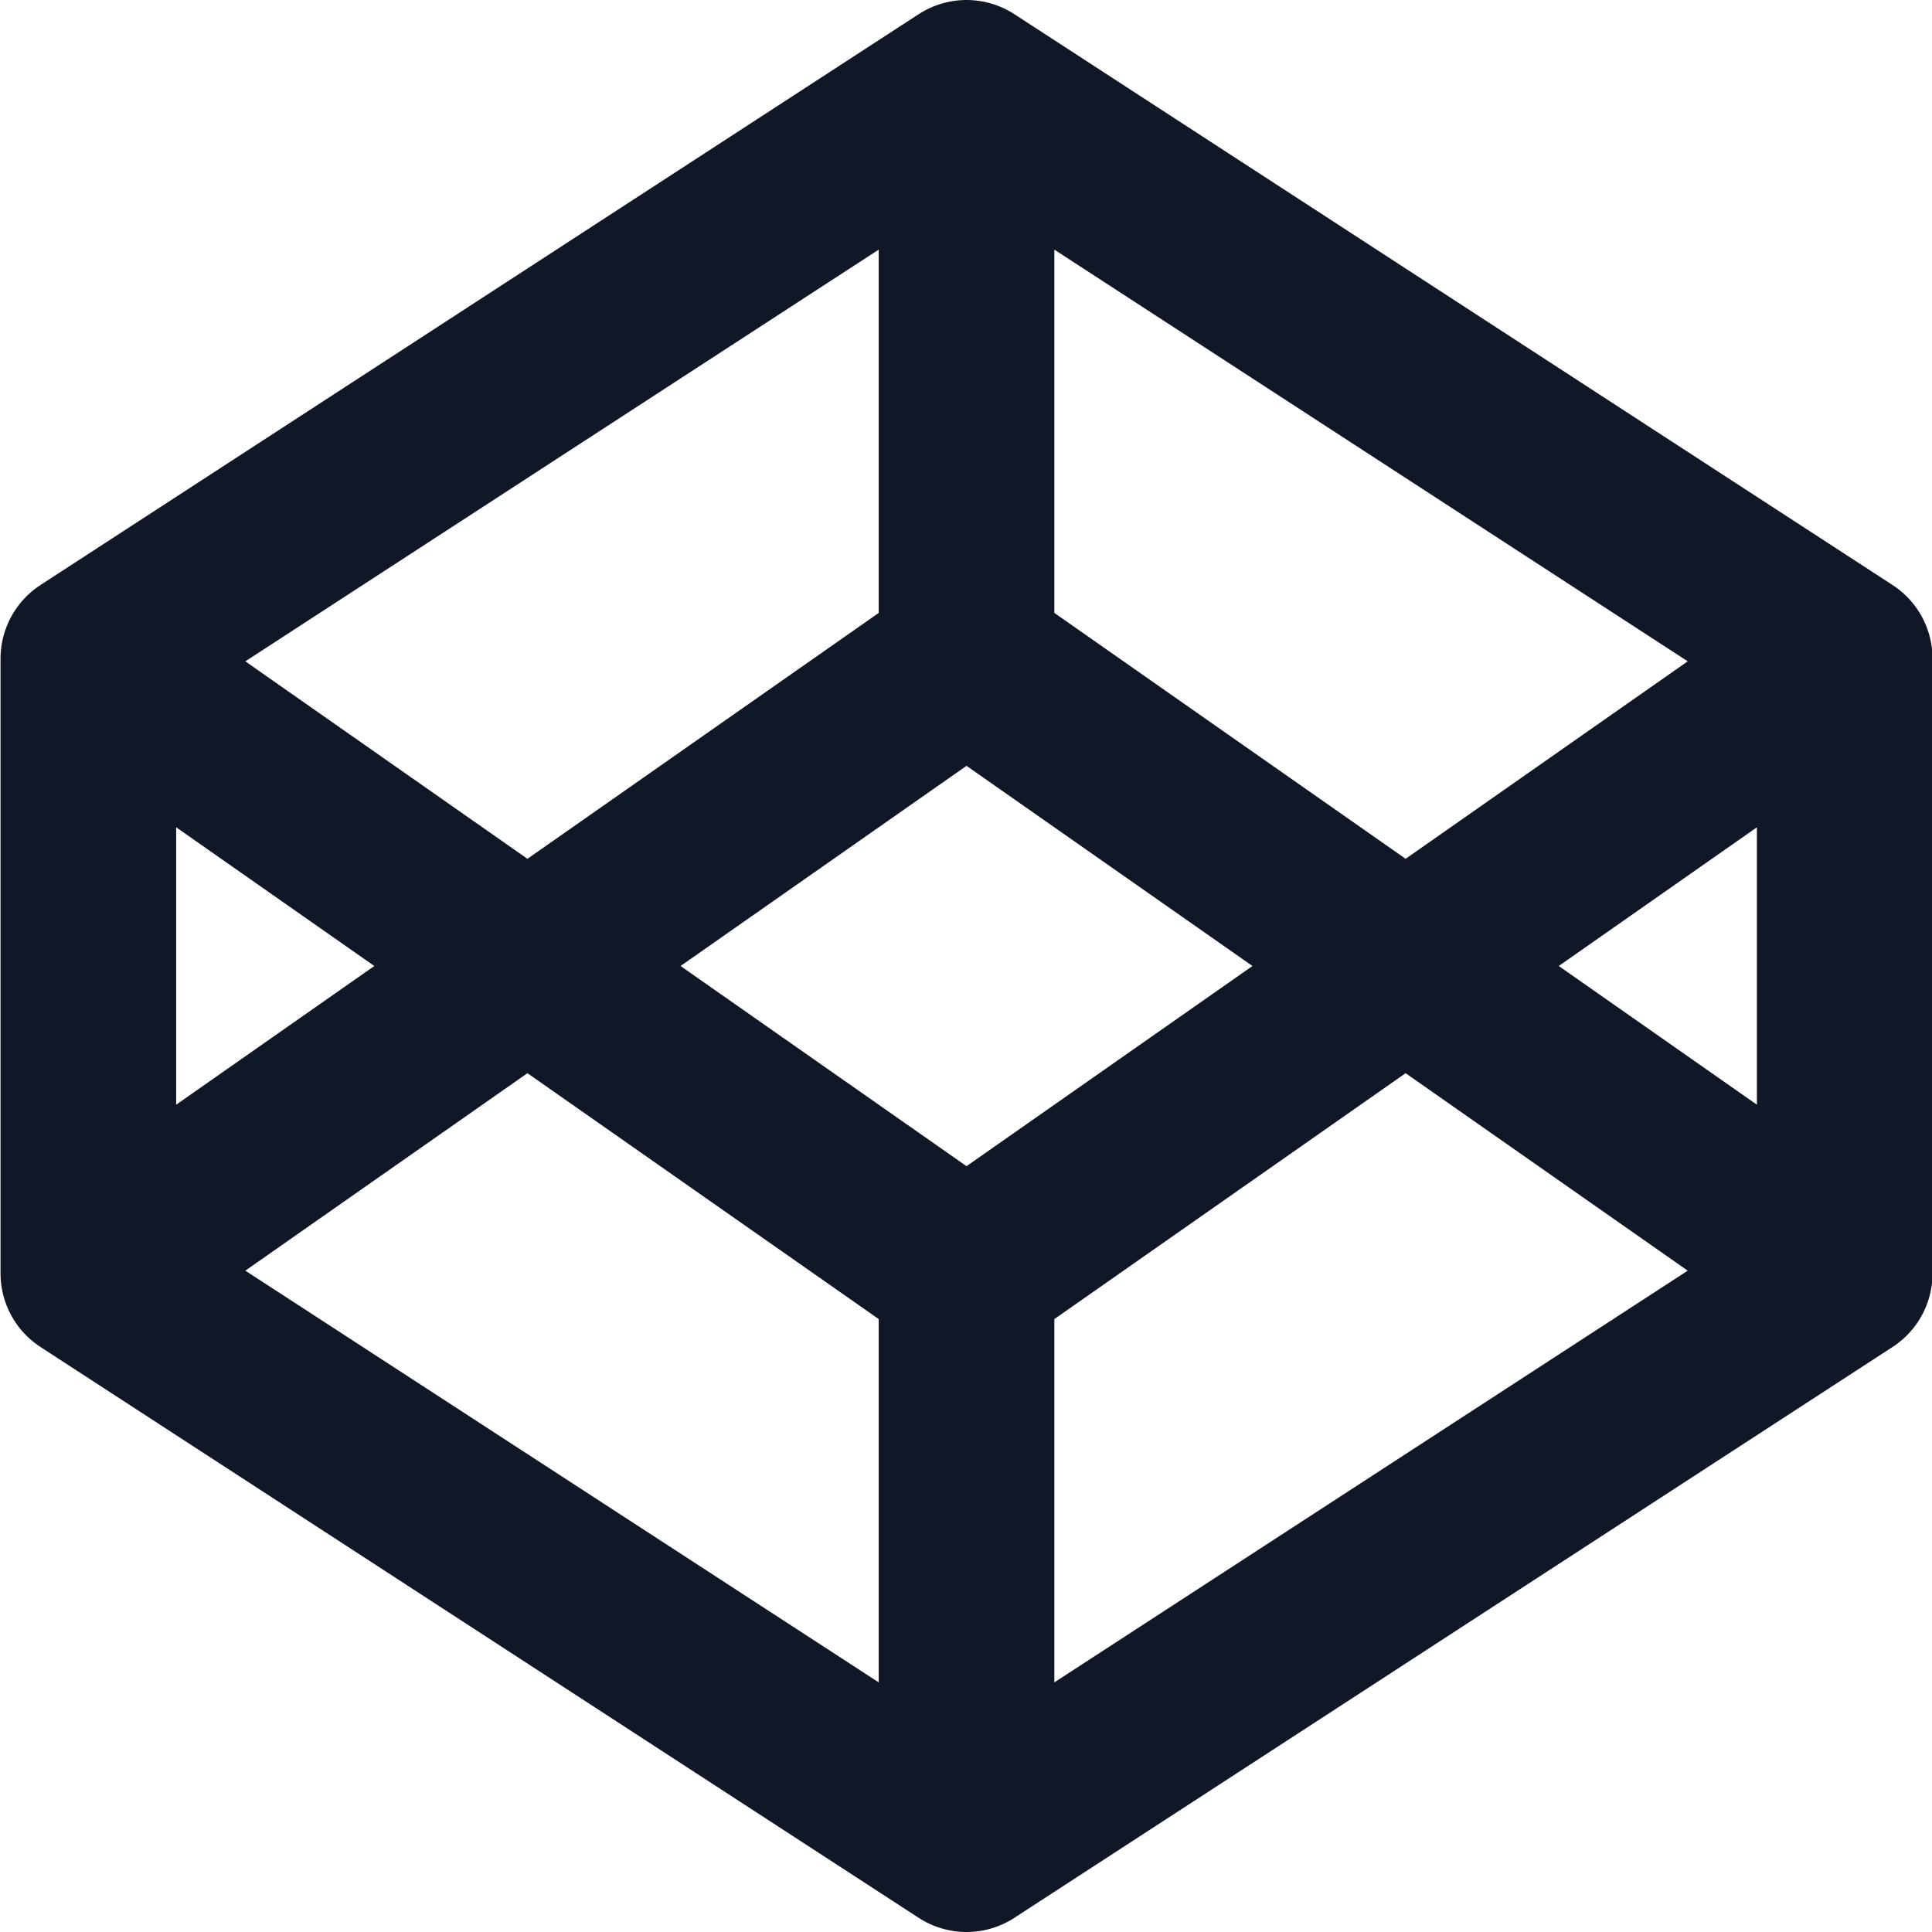 <svg width="22" height="22" viewBox="0 0 22 22" fill="none" xmlns="http://www.w3.org/2000/svg">
<path d="M11.006 1L21.006 7.5M11.006 1L1.006 7.5M11.006 1V7.5M21.006 7.5V14.5M21.006 7.5L11.006 14.5M21.006 14.5L11.006 21M21.006 14.5L11.006 7.5M11.006 21L1.006 14.5M11.006 21V14.5M1.006 14.5V7.5M1.006 14.5L11.006 7.5M1.006 7.5L11.006 14.5" stroke="#101828" stroke-width="2" stroke-linecap="round" stroke-linejoin="round"/>
</svg>
